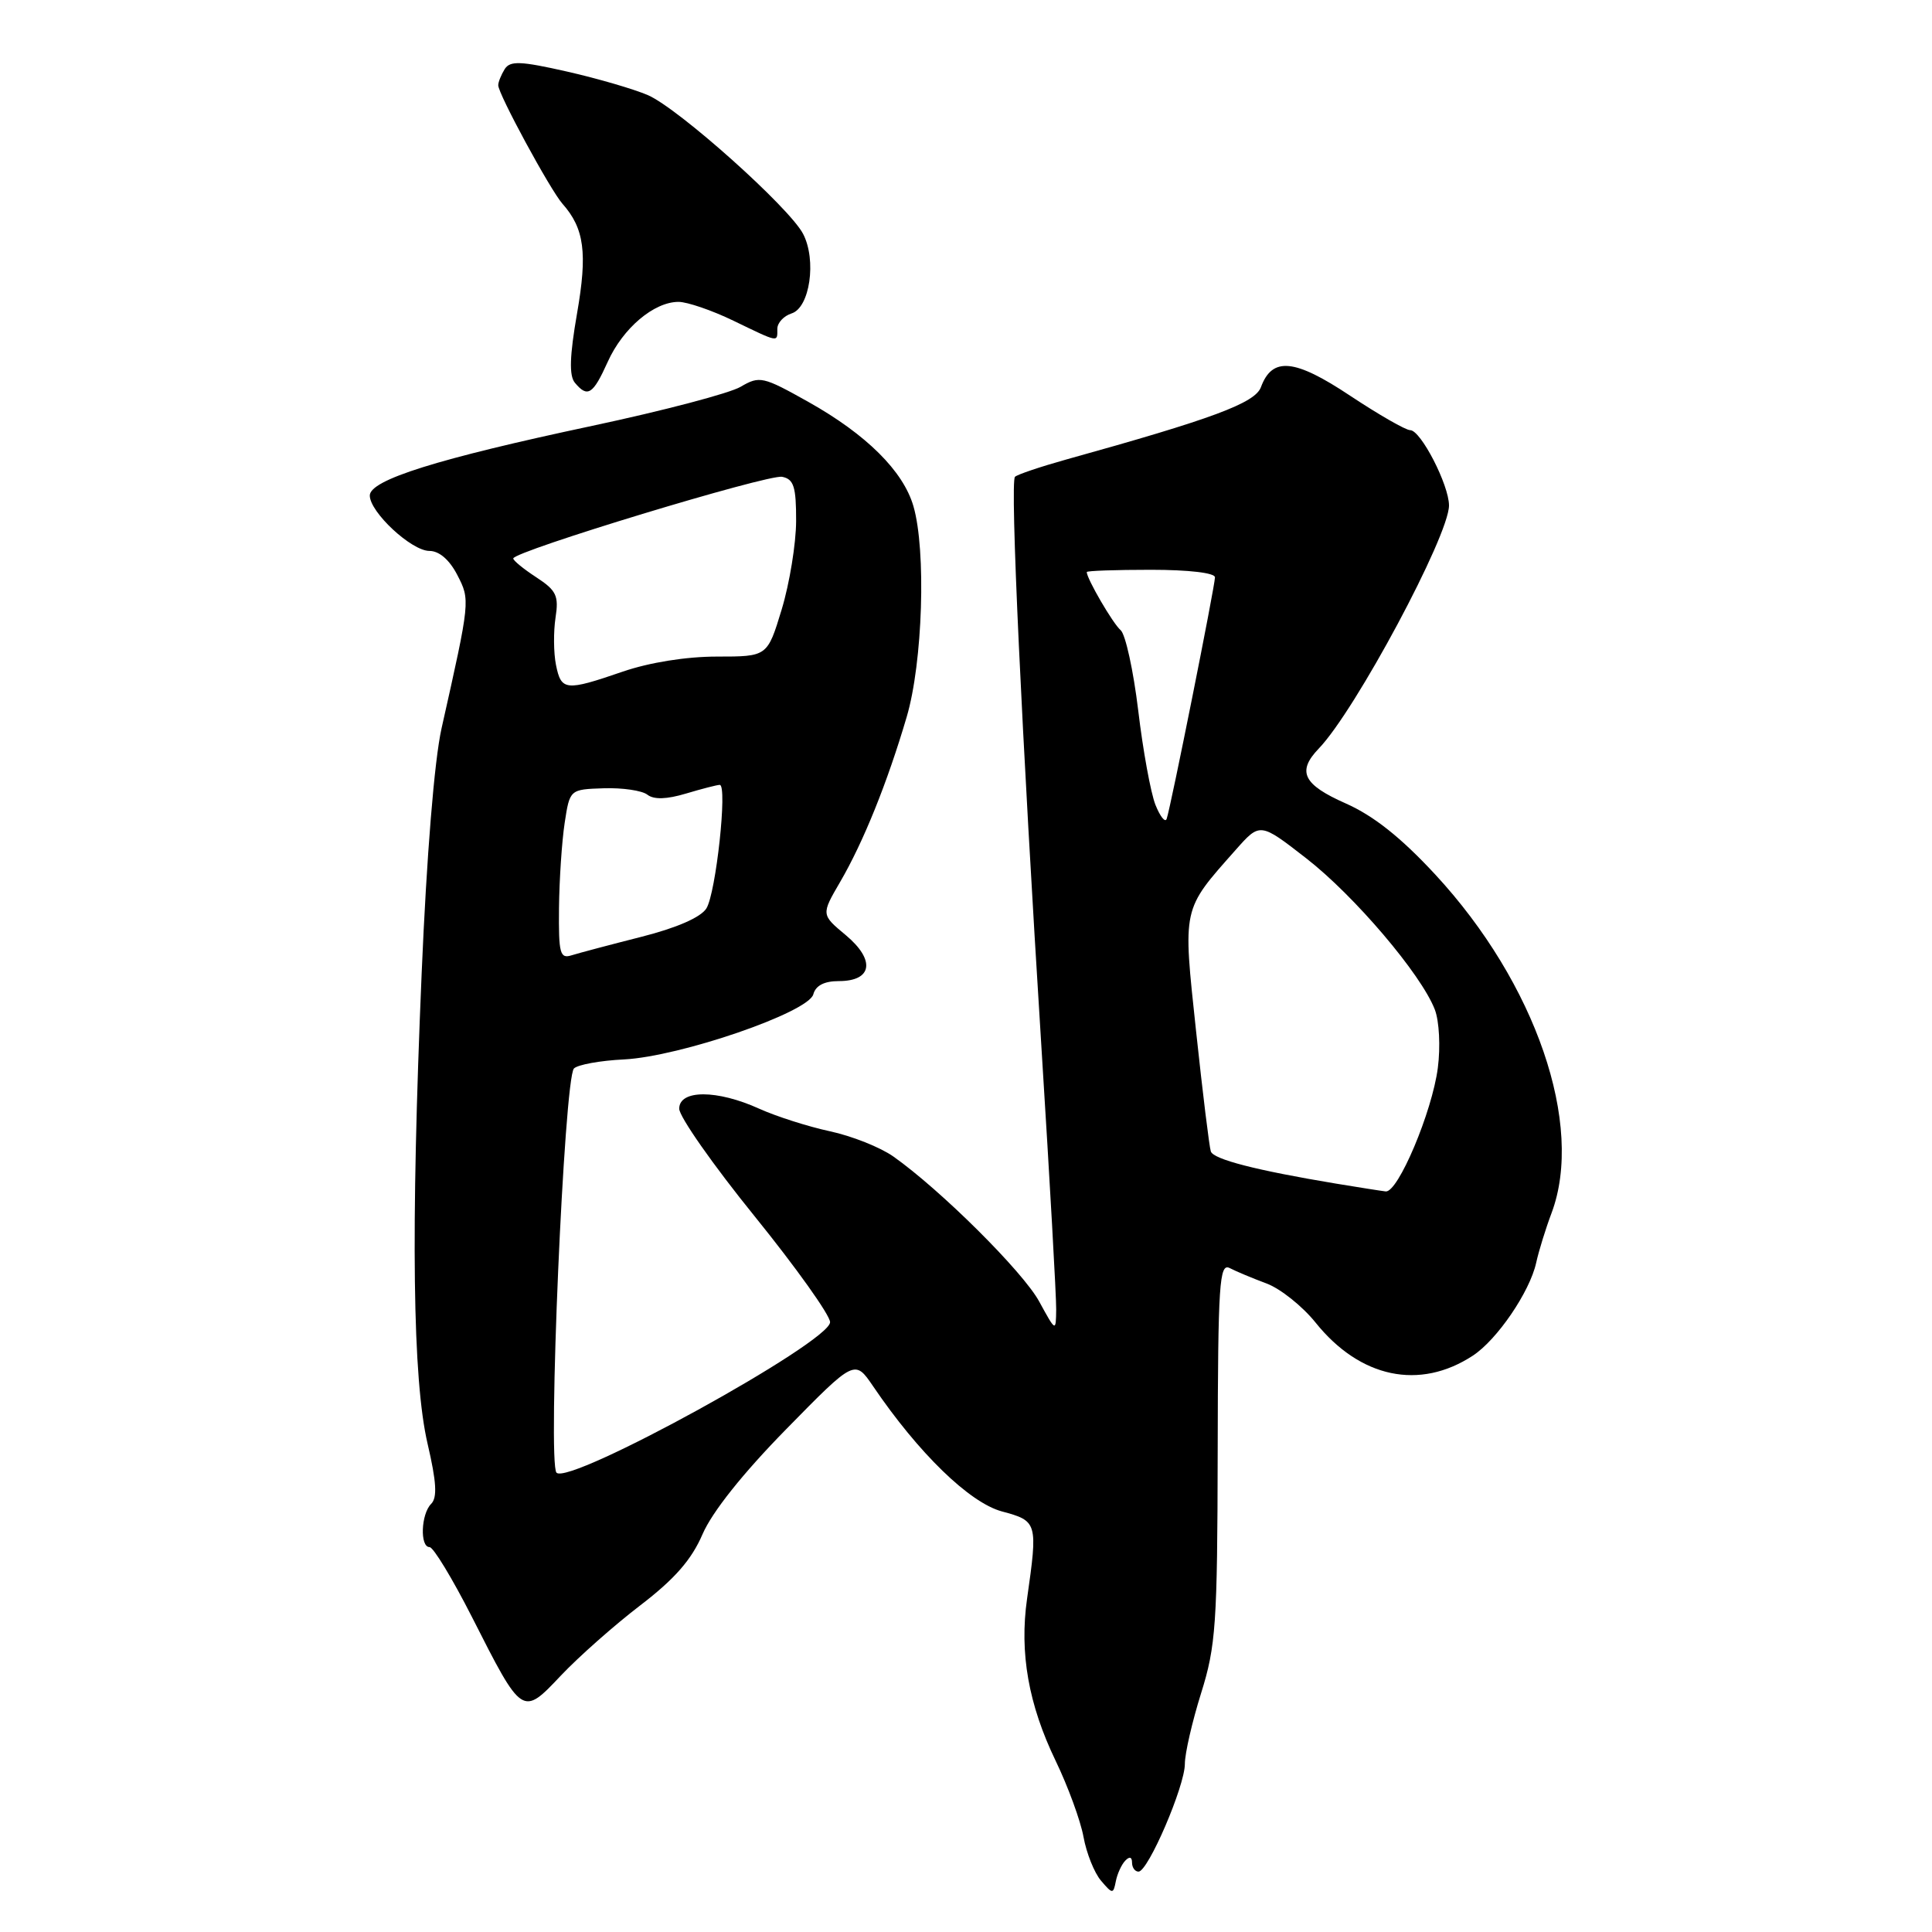 <?xml version="1.0" encoding="UTF-8" standalone="no"?>
<!DOCTYPE svg PUBLIC "-//W3C//DTD SVG 1.1//EN" "http://www.w3.org/Graphics/SVG/1.1/DTD/svg11.dtd" >
<svg xmlns="http://www.w3.org/2000/svg" xmlns:xlink="http://www.w3.org/1999/xlink" version="1.1" viewBox="0 0 256 256">
 <g >
 <path fill="currentColor"
d=" M 149.10 246.55 C 149.66 245.96 150.00 246.05 150.00 246.80 C 150.00 247.46 150.39 248.00 150.86 248.00 C 152.13 248.00 157.00 236.67 157.00 233.73 C 157.00 232.34 157.97 228.13 159.15 224.36 C 161.11 218.12 161.31 215.22 161.35 192.37 C 161.39 169.99 161.57 167.32 162.95 168.03 C 163.80 168.47 166.00 169.39 167.83 170.07 C 169.65 170.75 172.58 173.08 174.32 175.25 C 180.22 182.60 188.11 184.25 195.16 179.63 C 198.37 177.53 202.70 171.18 203.55 167.33 C 203.89 165.77 204.81 162.80 205.59 160.73 C 209.96 149.07 203.50 130.27 190.18 115.88 C 185.64 110.98 182.02 108.10 178.32 106.46 C 172.66 103.96 171.82 102.23 174.75 99.18 C 179.59 94.16 192.00 70.98 192.00 66.98 C 192.00 64.26 188.26 57.00 186.86 57.00 C 186.26 57.00 182.68 54.94 178.89 52.43 C 171.53 47.53 168.58 47.25 167.08 51.30 C 166.30 53.41 160.67 55.50 141.27 60.89 C 137.84 61.85 134.79 62.88 134.49 63.18 C 133.82 63.85 135.36 96.85 138.04 139.50 C 139.11 156.55 139.97 171.85 139.95 173.50 C 139.91 176.50 139.91 176.50 137.70 172.46 C 135.55 168.51 124.63 157.66 118.37 153.24 C 116.64 152.02 112.86 150.52 109.97 149.90 C 107.08 149.28 102.86 147.93 100.60 146.91 C 95.01 144.37 90.00 144.37 90.00 146.91 C 90.00 147.96 94.49 154.37 99.99 161.16 C 105.48 167.95 109.98 174.26 109.99 175.19 C 110.01 177.84 75.45 196.85 73.74 195.14 C 72.54 193.94 74.75 142.94 76.05 141.58 C 76.54 141.08 79.52 140.53 82.68 140.38 C 90.12 140.00 107.13 134.15 107.77 131.75 C 108.08 130.59 109.22 130.00 111.15 130.00 C 115.60 130.00 116.02 127.22 112.08 123.92 C 108.80 121.19 108.80 121.19 111.33 116.85 C 114.41 111.56 117.58 103.70 120.14 95.00 C 122.27 87.81 122.74 72.91 121.03 67.06 C 119.68 62.42 114.80 57.57 107.14 53.27 C 101.08 49.87 100.65 49.78 98.14 51.25 C 96.69 52.11 87.85 54.43 78.50 56.42 C 57.99 60.78 49.00 63.59 49.00 65.66 C 49.00 67.86 54.52 73.00 56.90 73.00 C 58.19 73.00 59.55 74.17 60.58 76.16 C 62.32 79.52 62.32 79.53 58.51 96.50 C 57.55 100.79 56.53 113.39 55.87 129.00 C 54.42 163.23 54.67 182.77 56.66 191.32 C 57.84 196.38 57.96 198.44 57.13 199.27 C 55.78 200.62 55.62 205.00 56.92 205.00 C 57.42 205.00 59.94 209.16 62.53 214.25 C 69.23 227.47 69.20 227.44 74.34 222.00 C 76.68 219.53 81.41 215.34 84.85 212.71 C 89.41 209.22 91.64 206.66 93.09 203.29 C 94.35 200.36 98.43 195.23 104.17 189.38 C 113.26 180.11 113.26 180.11 115.70 183.70 C 121.71 192.55 128.45 199.10 132.75 200.27 C 137.48 201.54 137.53 201.73 136.09 211.85 C 135.07 219.02 136.28 225.85 139.88 233.32 C 141.52 236.72 143.18 241.26 143.57 243.40 C 143.96 245.55 145.00 248.16 145.89 249.20 C 147.41 250.99 147.52 250.99 147.85 249.29 C 148.04 248.31 148.60 247.07 149.10 246.55 Z  M 80.53 47.94 C 82.54 43.48 86.65 40.00 89.91 40.00 C 91.06 40.00 94.34 41.12 97.19 42.50 C 103.28 45.44 103.00 45.39 103.00 43.57 C 103.00 42.78 103.85 41.86 104.89 41.53 C 107.31 40.77 108.22 34.48 106.42 31.00 C 104.62 27.52 89.94 14.39 85.86 12.61 C 84.01 11.81 79.18 10.40 75.12 9.48 C 68.98 8.09 67.60 8.03 66.88 9.15 C 66.42 9.89 66.02 10.86 66.02 11.29 C 65.99 12.41 72.92 25.18 74.53 27.00 C 77.43 30.27 77.86 33.51 76.46 41.54 C 75.48 47.18 75.40 49.78 76.17 50.71 C 77.86 52.74 78.57 52.29 80.53 47.94 Z  M 177.00 156.83 C 166.43 155.07 160.79 153.62 160.44 152.57 C 160.24 151.98 159.36 144.82 158.49 136.67 C 156.72 120.08 156.59 120.68 163.73 112.62 C 166.96 108.97 166.96 108.97 173.07 113.72 C 179.46 118.68 188.32 129.10 190.12 133.77 C 190.71 135.30 190.88 138.70 190.52 141.50 C 189.77 147.32 185.24 158.06 183.61 157.87 C 183.00 157.80 180.03 157.33 177.00 156.83 Z  M 74.07 120.32 C 74.11 116.57 74.45 111.50 74.82 109.05 C 75.50 104.60 75.50 104.60 80.00 104.45 C 82.47 104.37 85.08 104.75 85.78 105.30 C 86.64 105.97 88.33 105.92 90.90 105.15 C 93.01 104.52 95.02 104.00 95.37 104.00 C 96.42 104.00 94.87 118.34 93.60 120.37 C 92.86 121.55 89.67 122.95 84.96 124.14 C 80.86 125.18 76.71 126.28 75.75 126.58 C 74.20 127.07 74.01 126.37 74.07 120.32 Z  M 153.10 106.64 C 152.48 105.07 151.45 99.45 150.82 94.14 C 150.18 88.84 149.13 84.05 148.49 83.50 C 147.47 82.64 144.00 76.67 144.00 75.80 C 144.00 75.63 147.83 75.50 152.50 75.50 C 157.51 75.50 161.00 75.91 160.99 76.50 C 160.98 77.68 155.11 107.05 154.59 108.50 C 154.40 109.05 153.73 108.21 153.10 106.64 Z  M 73.67 88.10 C 73.35 86.51 73.33 83.70 73.61 81.85 C 74.06 78.94 73.73 78.24 71.07 76.50 C 69.38 75.40 68.01 74.28 68.01 74.00 C 68.02 73.06 101.78 62.81 103.64 63.18 C 105.18 63.49 105.50 64.49 105.49 69.03 C 105.48 72.04 104.62 77.31 103.58 80.75 C 101.68 87.00 101.68 87.00 95.00 87.00 C 90.92 87.00 86.05 87.78 82.50 89.00 C 74.94 91.60 74.36 91.54 73.67 88.10 Z "/>
</g>
</svg>